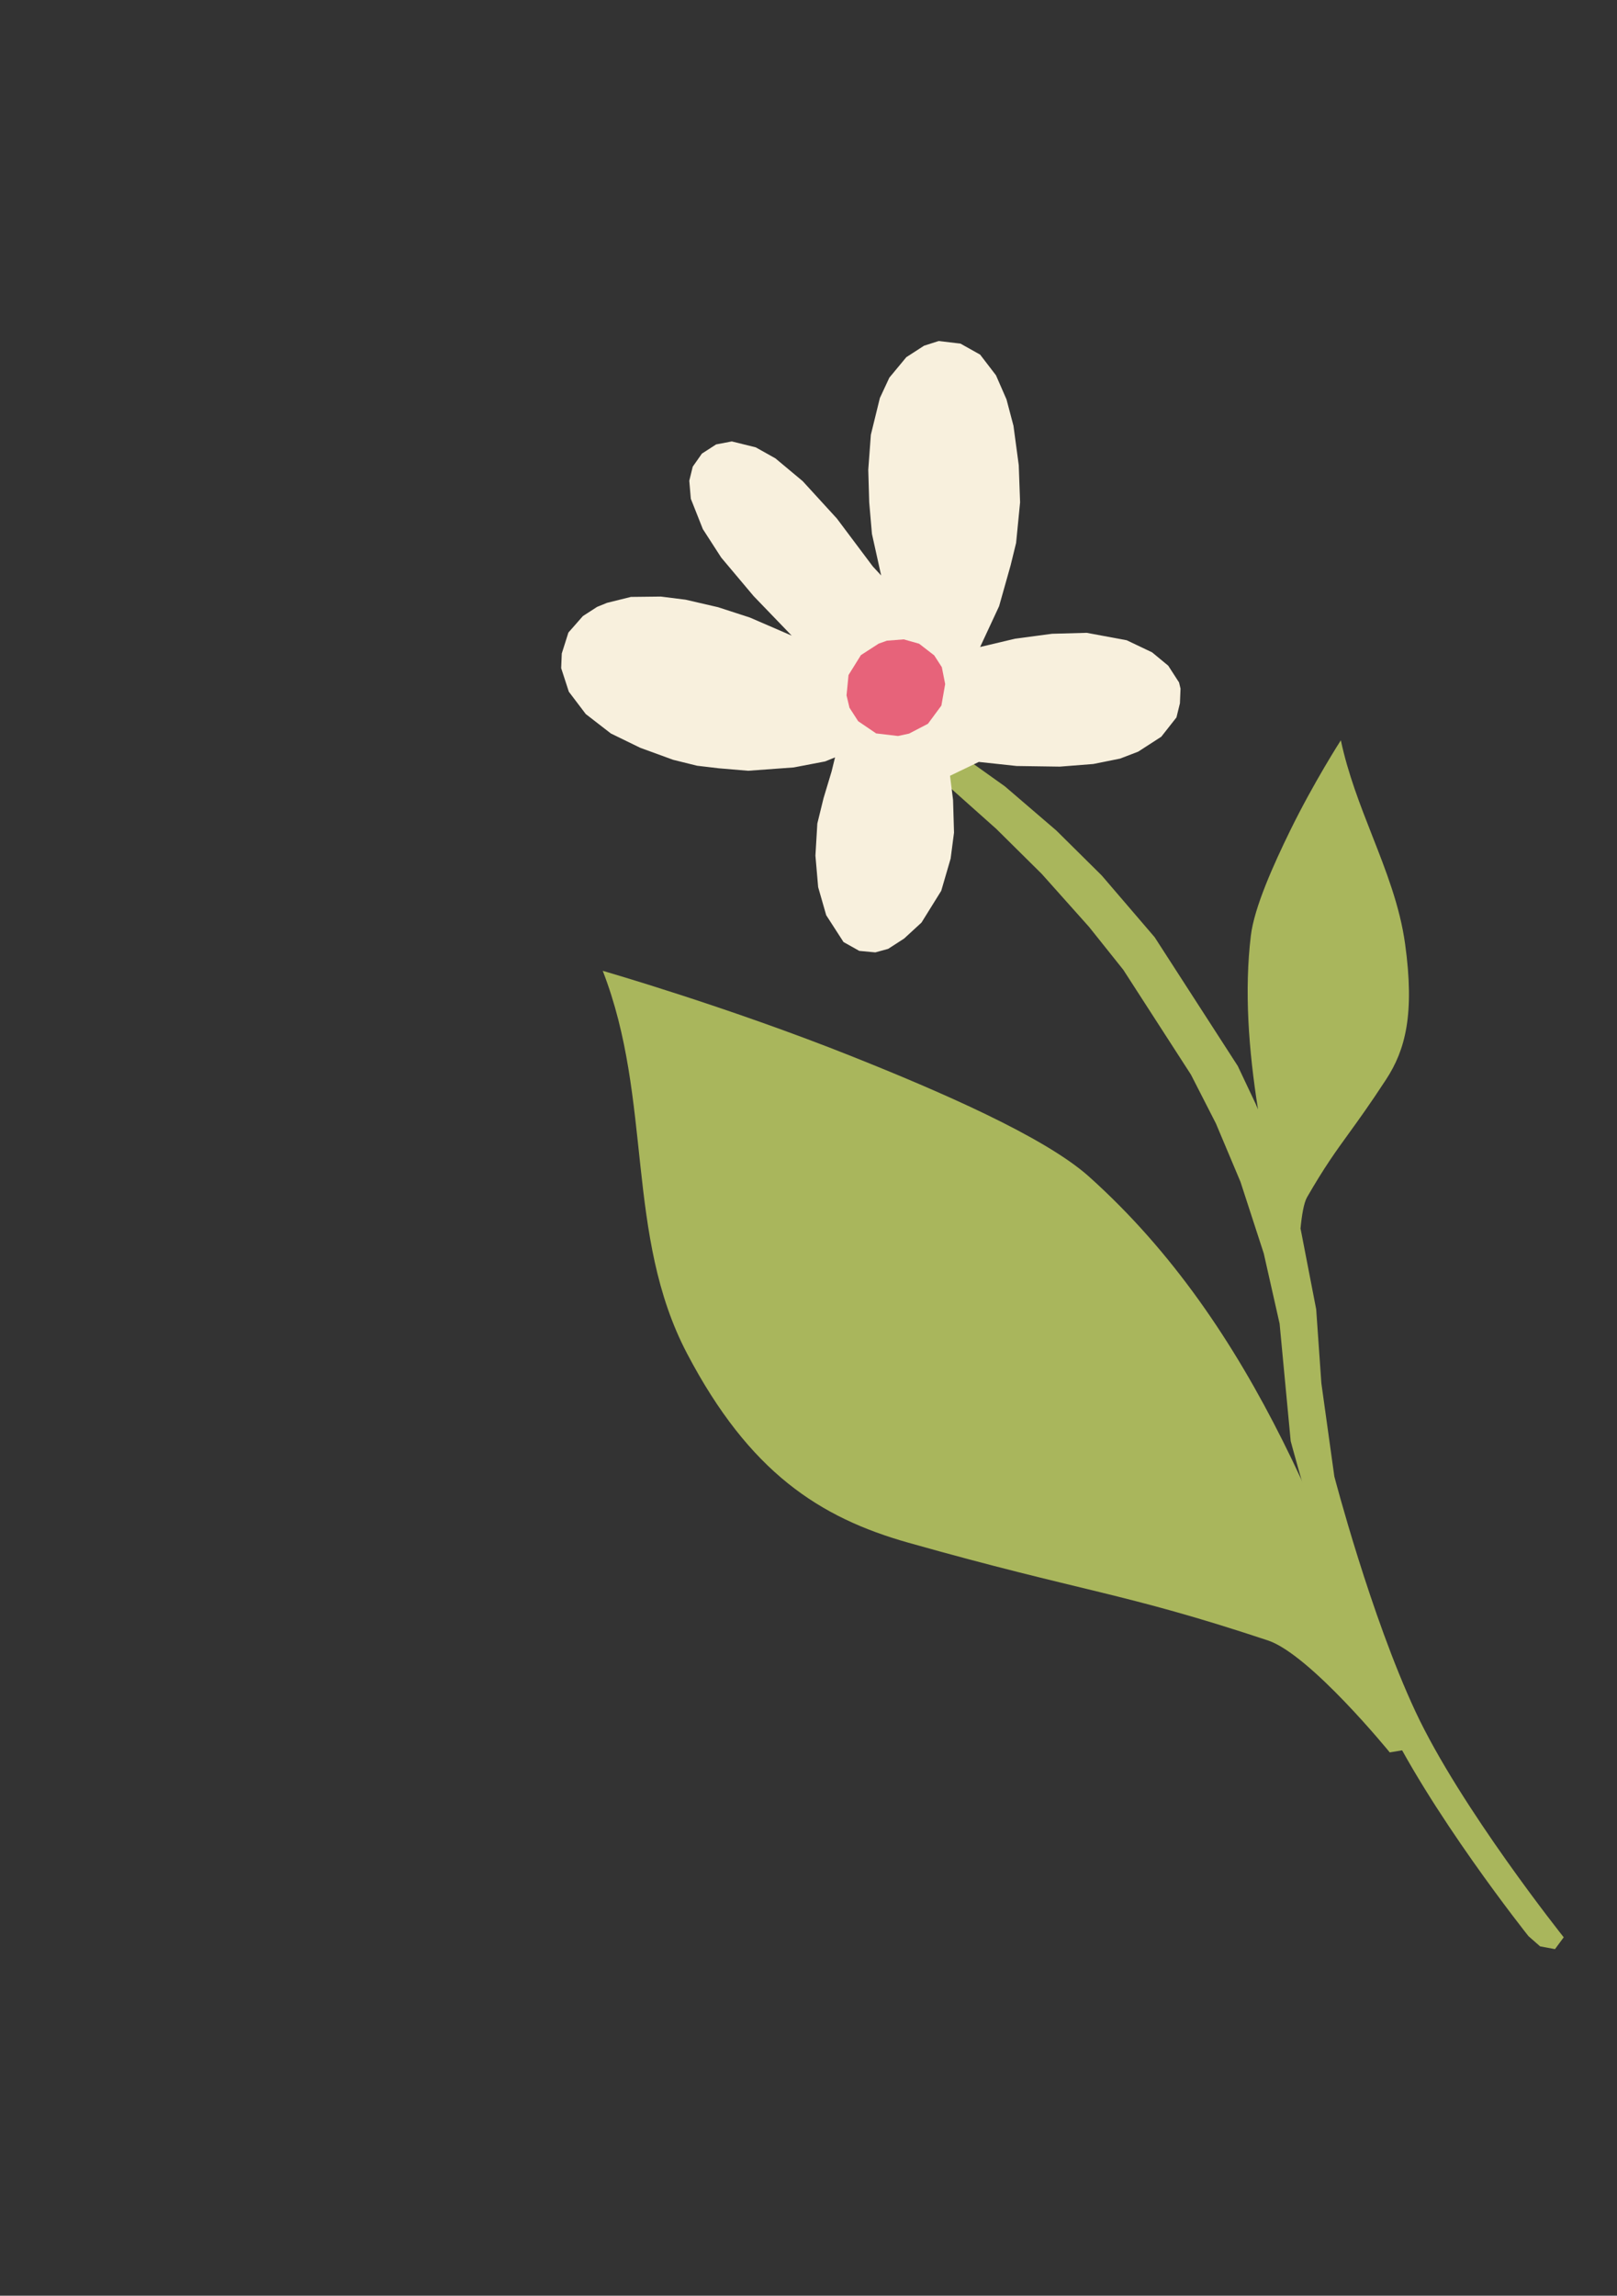 <svg width="389" height="552" fill="none" xmlns="http://www.w3.org/2000/svg"><rect width="100%" height="100%" fill="#333333" stroke="none"/><path d="M145 233.433c12.11 31.124 5.315 63.526 20.301 92.054 14.987 28.528 31.86 39.421 53.199 45.446 42.5 12 51.311 11.821 86.5 23.5 10.165 3.374 29.33 26.929 29.33 26.929l4.021-.675C320.619 370.519 302.269 319.045 262 282.933c-10.736-9.628-36.181-20.606-56.836-28.846C175.129 242.104 145 233.433 145 233.433z" fill="#A9B65C"/><path d="M224.964 185.044l.868-3.537 2.468 1.383 1.112-.719 3.58.665 8.761 6.247 12.367 10.613 10.917 10.807 12.733 14.841 20.002 30.979 4.312 9.119.555 1.316c-2.278-14.43-3.312-28.545-1.724-41.784.816-6.797 5.475-17.118 9.411-25.166C316.051 188.104 322.564 178 322.564 178c1.729 8.116 4.66 15.581 7.543 22.927 3.362 8.561 6.659 16.96 7.916 26.039 2.335 16.866.077 25.476-4.562 32.575-3.913 5.987-6.623 9.731-8.997 13.011-3.233 4.466-5.844 8.073-10.023 15.313-.786 1.362-1.276 4.36-1.581 7.575l.059.204 3.715 19.176 1.247 17.794L321 355s8.693 33.36 19.5 56.5c10.806 23.14 35.682 54.319 35.682 54.319l-2.102 2.845-3.58-.664-2.8-2.459s-24.172-30.318-35.2-54.041c-11.029-23.723-22-65-22-65l-2.667-28.229-3.81-16.883-5.601-17.215-5.912-14.037-6.007-11.745-16.273-25.203-8.231-10.308-11.378-12.741-10.916-10.806-11.134-9.923-3.607-4.366z" fill="#A9B65C"/><path d="M168.862 109.065l3.416-2.206 3.77-.721 5.76 1.424 4.739 2.655 6.561 5.478 8.217 8.981 8.666 11.549 1.989 2.144-2.218-9.997-.656-7.578-.229-7.853.625-8.405 2.167-8.83 2.281-4.901 4.083-4.923 4.27-2.758 3.51-1.124 5.239.617 4.739 2.655 3.811 4.968 2.531 5.795 1.677 6.347 1.27 9.467.323 8.935-.959 9.764-1.333 5.433-2.76 9.784-4.563 9.804 8.395-1.992 8.916-1.186 8.321-.231 9.624 1.786 6.114 2.91 3.884 3.206 2.604 4.034.354 1.486-.146 3.523-.833 3.396-3.656 4.647-5.551 3.585-4.364 1.675-6.427 1.293-8.061.634-10.384-.152-9.103-.979-6.926 3.33.729 5.816.229 7.854-.813 6.239-2.26 7.747-4.75 7.639-4.177 3.841-3.843 2.482-3.083.848-3.864-.362-3.791-2.124-4.166-6.454-1.937-6.75-.656-7.577.459-7.726 1.5-6.112 1.927-6.389.833-3.395-2.395.975-7.541 1.441-10.978.803-7.04-.596-5.239-.617-5.76-1.424-7.915-2.889-7.062-3.441-6.04-4.672-4.073-5.371-1.843-5.667.146-3.524 1.594-5.03 3.489-3.968 3.416-2.206 2.396-.975 5.739-1.421 7.207-.082 5.926.744 7.822 1.807 7.655 2.486 10.071 4.354-9.165-9.512-7.79-9.256-4.426-6.857-2.885-7.281-.375-4.33.834-3.396 2.208-3.141z" fill="#F8F0DD"/><path d="M211.389 154.755l-4.281 2.765-2.977 4.786-.48 4.893.71 2.979 2.088 3.235 4.324 2.937 5.252.619 2.663-.573 4.543-2.361 3.238-4.382.909-5.17-.804-4.064-1.828-2.83-3.634-2.81-3.707-1.043-4.042.318-1.974.701z" fill="#E7637A"/></svg>